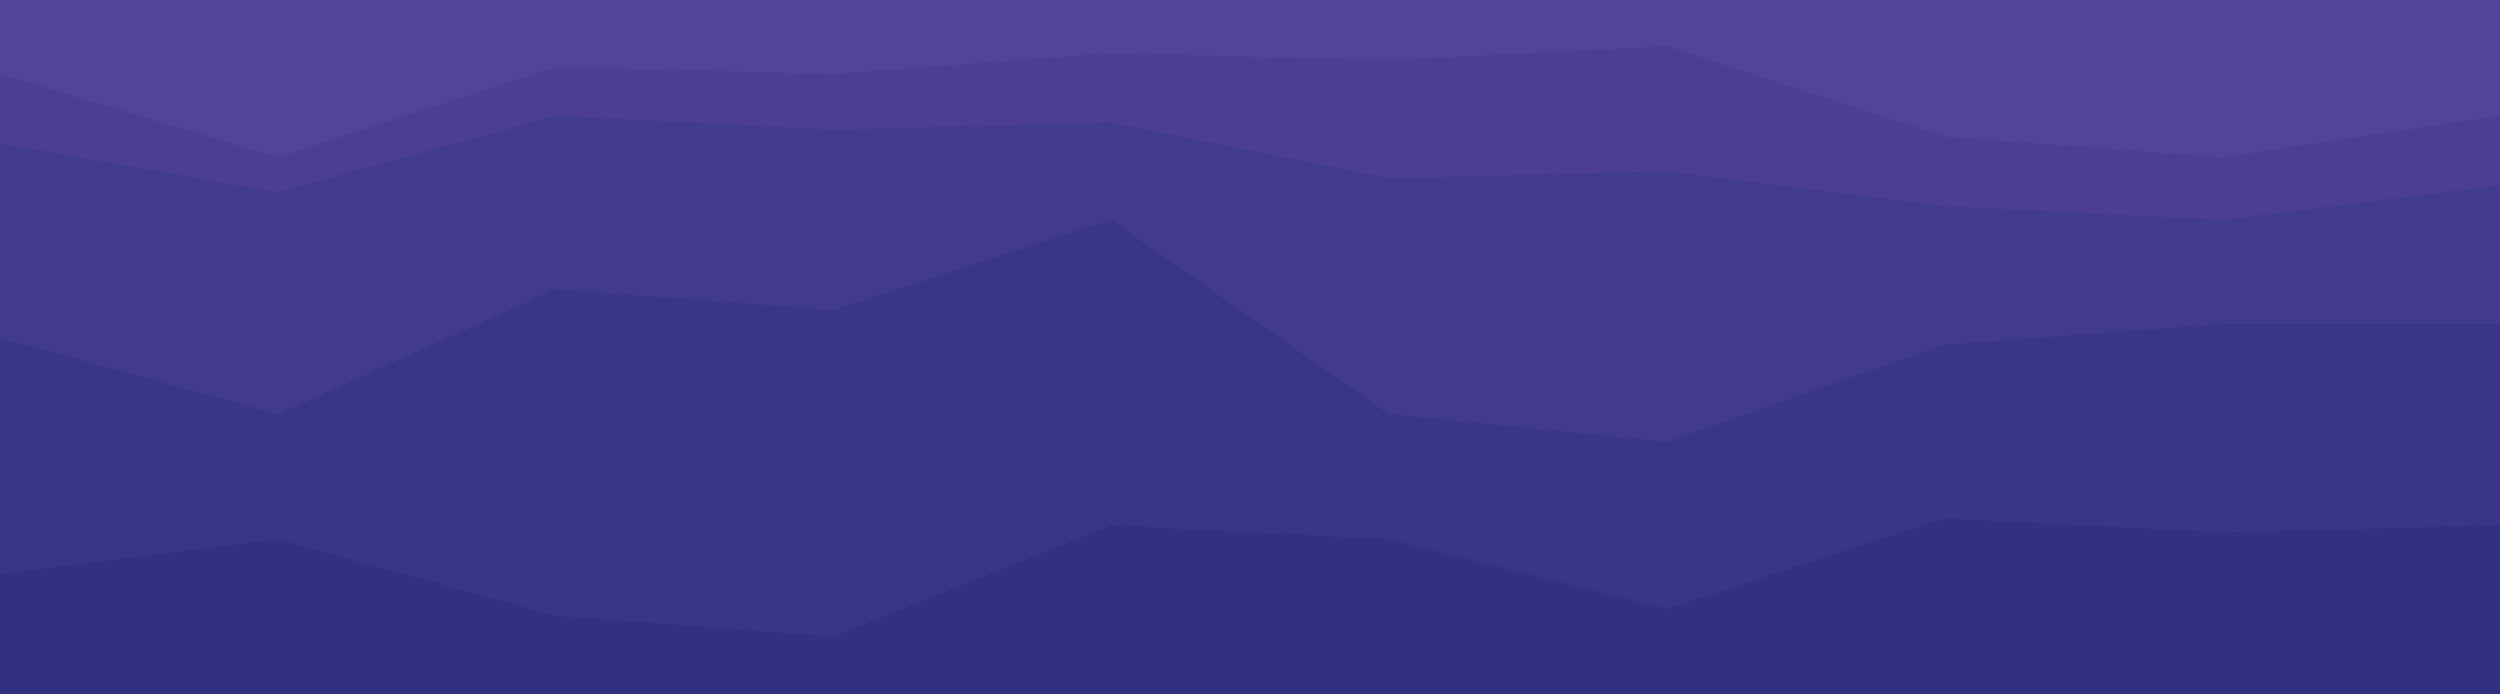 <svg id="visual" viewBox="0 0 1080 300" width="1080" height="300" xmlns="http://www.w3.org/2000/svg" xmlns:xlink="http://www.w3.org/1999/xlink" version="1.1"><path d="M0 34L120 70L240 31L360 34L480 25L600 28L720 22L840 61L960 70L1080 52L1080 0L960 0L840 0L720 0L600 0L480 0L360 0L240 0L120 0L0 0Z" fill="#53439b"></path><path d="M0 64L120 85L240 52L360 58L480 55L600 79L720 76L840 91L960 97L1080 82L1080 50L960 68L840 59L720 20L600 26L480 23L360 32L240 29L120 68L0 32Z" fill="#4b3e94"></path><path d="M0 148L120 181L240 127L360 136L480 97L600 181L720 193L840 151L960 142L1080 142L1080 80L960 95L840 89L720 74L600 77L480 53L360 56L240 50L120 83L0 62Z" fill="#423a8d"></path><path d="M0 250L120 235L240 268L360 277L480 229L600 235L720 265L840 226L960 232L1080 229L1080 140L960 140L840 149L720 191L600 179L480 95L360 134L240 125L120 179L0 146Z" fill="#3a3586"></path><path d="M0 301L120 301L240 301L360 301L480 301L600 301L720 301L840 301L960 301L1080 301L1080 227L960 230L840 224L720 263L600 233L480 227L360 275L240 266L120 233L0 248Z" fill="#313180"></path></svg>